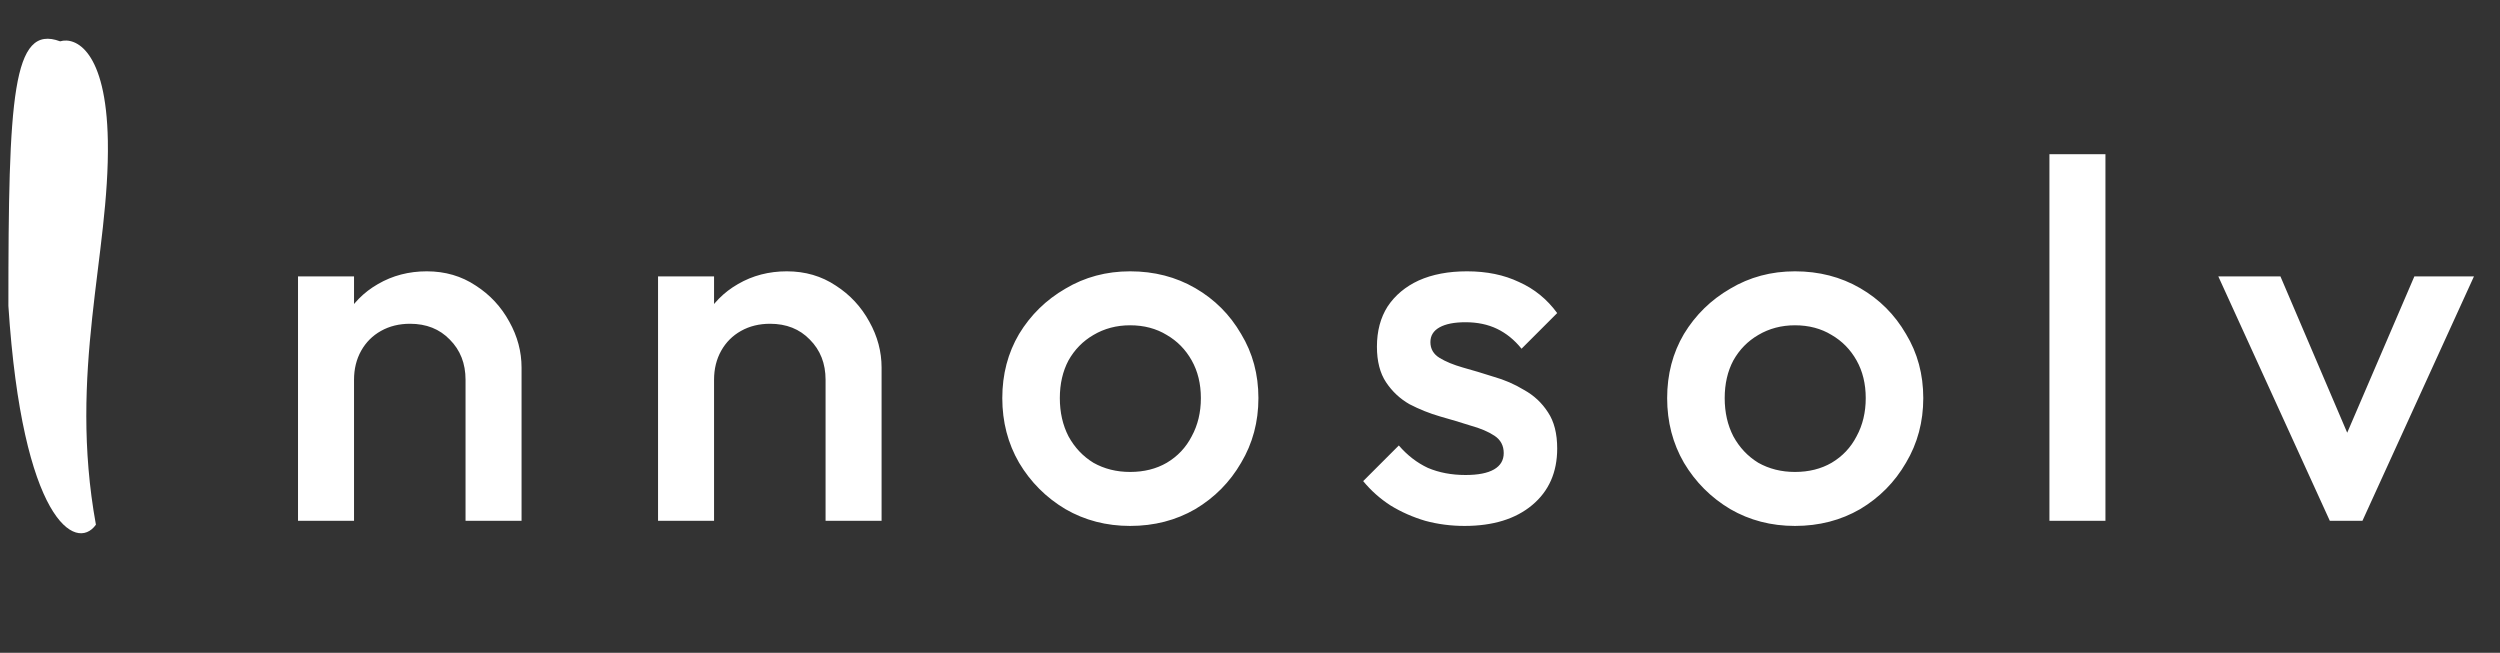 <svg width="180" height="47" viewBox="0 0 180 47" fill="none" xmlns="http://www.w3.org/2000/svg">
<rect x="0" y="0" width="180" height="47" fill="#333333" stroke="none"/>
<path d="M7.765 10.137C7.65 3.607 5.426 2.642 4.328 2.976C0.891 1.687 0.604 6.987 0.604 22.024C1.607 37.491 5.474 39.783 6.906 37.778C4.901 26.75 7.908 18.3 7.765 10.137Z" fill="white"/>
<path d="M33.519 37.5V27.344C33.519 26.171 33.141 25.206 32.383 24.448C31.65 23.69 30.696 23.311 29.523 23.311C28.741 23.311 28.044 23.482 27.433 23.825C26.822 24.167 26.346 24.643 26.003 25.255C25.661 25.866 25.49 26.562 25.49 27.344L23.914 26.464C23.914 25.12 24.207 23.935 24.794 22.908C25.38 21.857 26.187 21.038 27.213 20.452C28.264 19.84 29.438 19.535 30.733 19.535C32.053 19.535 33.226 19.877 34.253 20.562C35.279 21.221 36.086 22.089 36.672 23.165C37.259 24.216 37.552 25.316 37.552 26.464V37.5H33.519ZM21.457 37.5V19.902H25.49V37.5H21.457ZM59.441 37.5V27.344C59.441 26.171 59.063 25.206 58.305 24.448C57.572 23.69 56.618 23.311 55.445 23.311C54.663 23.311 53.966 23.482 53.355 23.825C52.744 24.167 52.268 24.643 51.925 25.255C51.583 25.866 51.412 26.562 51.412 27.344L49.836 26.464C49.836 25.12 50.129 23.935 50.716 22.908C51.302 21.857 52.109 21.038 53.135 20.452C54.186 19.84 55.36 19.535 56.655 19.535C57.975 19.535 59.148 19.877 60.175 20.562C61.201 21.221 62.008 22.089 62.594 23.165C63.181 24.216 63.474 25.316 63.474 26.464V37.5H59.441ZM47.379 37.5V19.902H51.412V37.5H47.379ZM81.367 37.867C79.656 37.867 78.104 37.463 76.711 36.657C75.318 35.826 74.206 34.714 73.375 33.32C72.568 31.927 72.165 30.375 72.165 28.664C72.165 26.953 72.568 25.413 73.375 24.045C74.206 22.676 75.318 21.588 76.711 20.782C78.104 19.951 79.656 19.535 81.367 19.535C83.103 19.535 84.667 19.938 86.06 20.745C87.453 21.552 88.553 22.651 89.36 24.045C90.191 25.413 90.606 26.953 90.606 28.664C90.606 30.375 90.191 31.927 89.36 33.32C88.553 34.714 87.453 35.826 86.06 36.657C84.667 37.463 83.103 37.867 81.367 37.867ZM81.367 33.98C82.369 33.98 83.249 33.76 84.007 33.32C84.789 32.856 85.388 32.221 85.803 31.414C86.243 30.607 86.463 29.691 86.463 28.664C86.463 27.638 86.243 26.733 85.803 25.951C85.364 25.169 84.765 24.558 84.007 24.118C83.249 23.654 82.369 23.421 81.367 23.421C80.39 23.421 79.51 23.654 78.728 24.118C77.97 24.558 77.371 25.169 76.931 25.951C76.516 26.733 76.308 27.638 76.308 28.664C76.308 29.691 76.516 30.607 76.931 31.414C77.371 32.221 77.97 32.856 78.728 33.32C79.51 33.76 80.39 33.98 81.367 33.98ZM105.445 37.867C104.467 37.867 103.526 37.744 102.622 37.5C101.718 37.231 100.887 36.864 100.129 36.4C99.371 35.911 98.711 35.325 98.149 34.64L100.715 32.074C101.327 32.783 102.023 33.32 102.805 33.687C103.612 34.029 104.516 34.2 105.518 34.2C106.423 34.2 107.107 34.066 107.572 33.797C108.036 33.528 108.268 33.137 108.268 32.624C108.268 32.086 108.048 31.671 107.608 31.377C107.168 31.084 106.594 30.84 105.885 30.644C105.201 30.424 104.467 30.204 103.685 29.984C102.927 29.764 102.194 29.471 101.485 29.104C100.801 28.713 100.239 28.188 99.799 27.528C99.359 26.868 99.139 26.012 99.139 24.961C99.139 23.837 99.396 22.871 99.909 22.065C100.447 21.258 101.192 20.635 102.145 20.195C103.123 19.755 104.284 19.535 105.628 19.535C107.046 19.535 108.293 19.792 109.368 20.305C110.468 20.794 111.384 21.539 112.118 22.541L109.551 25.108C109.038 24.472 108.451 23.996 107.791 23.678C107.132 23.36 106.374 23.201 105.518 23.201C104.712 23.201 104.089 23.323 103.649 23.568C103.209 23.812 102.989 24.167 102.989 24.631C102.989 25.12 103.209 25.499 103.649 25.768C104.089 26.037 104.651 26.269 105.335 26.464C106.044 26.66 106.777 26.88 107.535 27.124C108.317 27.344 109.05 27.662 109.735 28.078C110.443 28.469 111.018 29.006 111.458 29.691C111.898 30.351 112.118 31.218 112.118 32.294C112.118 34.005 111.519 35.361 110.321 36.363C109.124 37.366 107.498 37.867 105.445 37.867ZM129.237 37.867C127.526 37.867 125.974 37.463 124.581 36.657C123.188 35.826 122.076 34.714 121.245 33.32C120.438 31.927 120.035 30.375 120.035 28.664C120.035 26.953 120.438 25.413 121.245 24.045C122.076 22.676 123.188 21.588 124.581 20.782C125.974 19.951 127.526 19.535 129.237 19.535C130.973 19.535 132.537 19.938 133.93 20.745C135.323 21.552 136.423 22.651 137.23 24.045C138.061 25.413 138.476 26.953 138.476 28.664C138.476 30.375 138.061 31.927 137.23 33.32C136.423 34.714 135.323 35.826 133.93 36.657C132.537 37.463 130.973 37.867 129.237 37.867ZM129.237 33.98C130.239 33.98 131.119 33.76 131.877 33.32C132.659 32.856 133.258 32.221 133.673 31.414C134.113 30.607 134.333 29.691 134.333 28.664C134.333 27.638 134.113 26.733 133.673 25.951C133.234 25.169 132.635 24.558 131.877 24.118C131.119 23.654 130.239 23.421 129.237 23.421C128.26 23.421 127.38 23.654 126.597 24.118C125.84 24.558 125.241 25.169 124.801 25.951C124.385 26.733 124.178 27.638 124.178 28.664C124.178 29.691 124.385 30.607 124.801 31.414C125.241 32.221 125.84 32.856 126.597 33.32C127.38 33.76 128.26 33.98 129.237 33.98ZM147.559 37.5V11.102H151.592V37.5H147.559ZM167.748 37.5L159.719 19.902H164.192L170.315 34.237H167.675L173.834 19.902H178.124L170.095 37.5H167.748Z" fill="white"/>
</svg>
